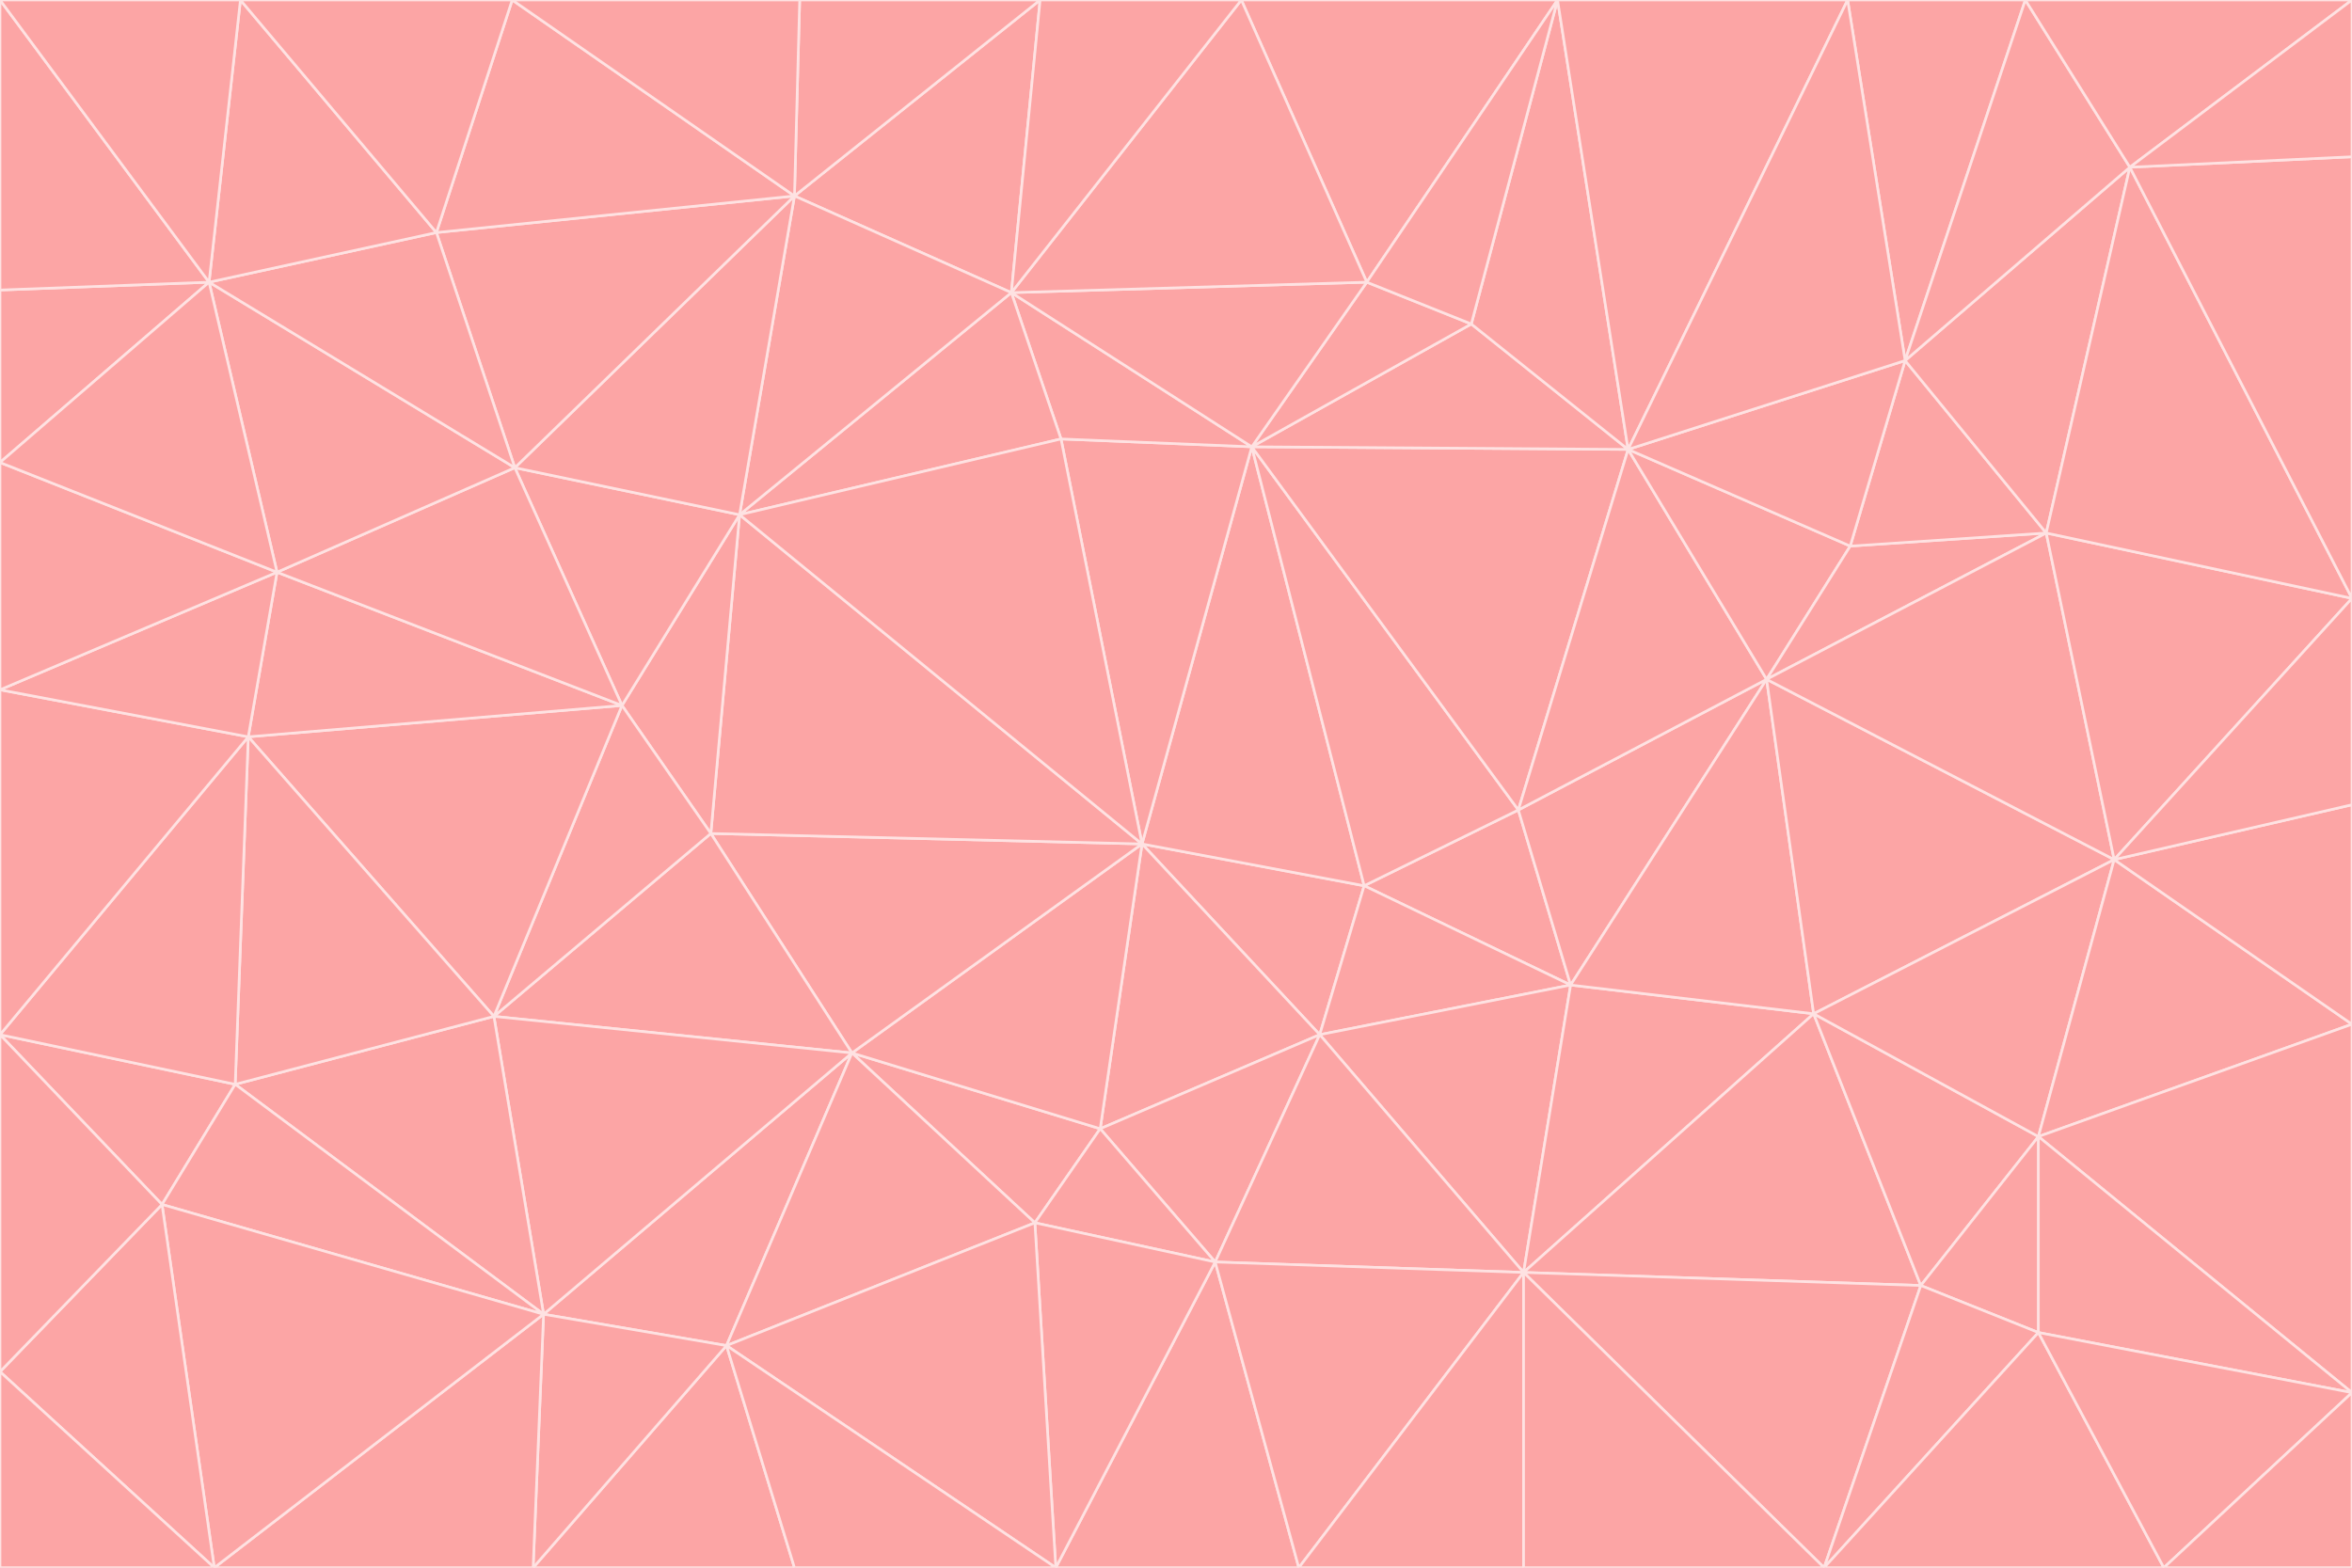 <svg id="visual" viewBox="0 0 900 600" width="900" height="600" xmlns="http://www.w3.org/2000/svg" xmlns:xlink="http://www.w3.org/1999/xlink" version="1.1"><g stroke-width="1" stroke-linejoin="bevel"><path d="M437 323L505 396L522 339Z" fill="#fca5a5" stroke="#fee2e2"></path><path d="M437 323L421 432L505 396Z" fill="#fca5a5" stroke="#fee2e2"></path><path d="M601 377L581 310L522 339Z" fill="#fca5a5" stroke="#fee2e2"></path><path d="M522 339L479 171L437 323Z" fill="#fca5a5" stroke="#fee2e2"></path><path d="M421 432L465 483L505 396Z" fill="#fca5a5" stroke="#fee2e2"></path><path d="M505 396L601 377L522 339Z" fill="#fca5a5" stroke="#fee2e2"></path><path d="M583 487L601 377L505 396Z" fill="#fca5a5" stroke="#fee2e2"></path><path d="M326 403L396 468L421 432Z" fill="#fca5a5" stroke="#fee2e2"></path><path d="M421 432L396 468L465 483Z" fill="#fca5a5" stroke="#fee2e2"></path><path d="M437 323L326 403L421 432Z" fill="#fca5a5" stroke="#fee2e2"></path><path d="M465 483L583 487L505 396Z" fill="#fca5a5" stroke="#fee2e2"></path><path d="M581 310L479 171L522 339Z" fill="#fca5a5" stroke="#fee2e2"></path><path d="M437 323L272 319L326 403Z" fill="#fca5a5" stroke="#fee2e2"></path><path d="M479 171L406 168L437 323Z" fill="#fca5a5" stroke="#fee2e2"></path><path d="M283 197L272 319L437 323Z" fill="#fca5a5" stroke="#fee2e2"></path><path d="M583 487L694 388L601 377Z" fill="#fca5a5" stroke="#fee2e2"></path><path d="M601 377L676 260L581 310Z" fill="#fca5a5" stroke="#fee2e2"></path><path d="M581 310L623 172L479 171Z" fill="#fca5a5" stroke="#fee2e2"></path><path d="M694 388L676 260L601 377Z" fill="#fca5a5" stroke="#fee2e2"></path><path d="M676 260L623 172L581 310Z" fill="#fca5a5" stroke="#fee2e2"></path><path d="M479 171L387 112L406 168Z" fill="#fca5a5" stroke="#fee2e2"></path><path d="M404 600L497 600L465 483Z" fill="#fca5a5" stroke="#fee2e2"></path><path d="M465 483L497 600L583 487Z" fill="#fca5a5" stroke="#fee2e2"></path><path d="M583 487L735 492L694 388Z" fill="#fca5a5" stroke="#fee2e2"></path><path d="M404 600L465 483L396 468Z" fill="#fca5a5" stroke="#fee2e2"></path><path d="M623 172L563 124L479 171Z" fill="#fca5a5" stroke="#fee2e2"></path><path d="M387 112L283 197L406 168Z" fill="#fca5a5" stroke="#fee2e2"></path><path d="M406 168L283 197L437 323Z" fill="#fca5a5" stroke="#fee2e2"></path><path d="M283 197L238 270L272 319Z" fill="#fca5a5" stroke="#fee2e2"></path><path d="M208 503L278 515L326 403Z" fill="#fca5a5" stroke="#fee2e2"></path><path d="M563 124L523 108L479 171Z" fill="#fca5a5" stroke="#fee2e2"></path><path d="M189 389L326 403L272 319Z" fill="#fca5a5" stroke="#fee2e2"></path><path d="M326 403L278 515L396 468Z" fill="#fca5a5" stroke="#fee2e2"></path><path d="M278 515L404 600L396 468Z" fill="#fca5a5" stroke="#fee2e2"></path><path d="M523 108L387 112L479 171Z" fill="#fca5a5" stroke="#fee2e2"></path><path d="M497 600L583 600L583 487Z" fill="#fca5a5" stroke="#fee2e2"></path><path d="M676 260L708 209L623 172Z" fill="#fca5a5" stroke="#fee2e2"></path><path d="M623 172L596 0L563 124Z" fill="#fca5a5" stroke="#fee2e2"></path><path d="M783 204L708 209L676 260Z" fill="#fca5a5" stroke="#fee2e2"></path><path d="M238 270L189 389L272 319Z" fill="#fca5a5" stroke="#fee2e2"></path><path d="M698 600L735 492L583 487Z" fill="#fca5a5" stroke="#fee2e2"></path><path d="M694 388L809 329L676 260Z" fill="#fca5a5" stroke="#fee2e2"></path><path d="M204 600L304 600L278 515Z" fill="#fca5a5" stroke="#fee2e2"></path><path d="M278 515L304 600L404 600Z" fill="#fca5a5" stroke="#fee2e2"></path><path d="M189 389L208 503L326 403Z" fill="#fca5a5" stroke="#fee2e2"></path><path d="M735 492L780 435L694 388Z" fill="#fca5a5" stroke="#fee2e2"></path><path d="M398 0L304 75L387 112Z" fill="#fca5a5" stroke="#fee2e2"></path><path d="M387 112L304 75L283 197Z" fill="#fca5a5" stroke="#fee2e2"></path><path d="M283 197L197 179L238 270Z" fill="#fca5a5" stroke="#fee2e2"></path><path d="M238 270L95 282L189 389Z" fill="#fca5a5" stroke="#fee2e2"></path><path d="M304 75L197 179L283 197Z" fill="#fca5a5" stroke="#fee2e2"></path><path d="M583 600L698 600L583 487Z" fill="#fca5a5" stroke="#fee2e2"></path><path d="M735 492L780 510L780 435Z" fill="#fca5a5" stroke="#fee2e2"></path><path d="M783 204L729 138L708 209Z" fill="#fca5a5" stroke="#fee2e2"></path><path d="M708 209L729 138L623 172Z" fill="#fca5a5" stroke="#fee2e2"></path><path d="M596 0L475 0L523 108Z" fill="#fca5a5" stroke="#fee2e2"></path><path d="M523 108L475 0L387 112Z" fill="#fca5a5" stroke="#fee2e2"></path><path d="M780 435L809 329L694 388Z" fill="#fca5a5" stroke="#fee2e2"></path><path d="M698 600L780 510L735 492Z" fill="#fca5a5" stroke="#fee2e2"></path><path d="M780 435L900 392L809 329Z" fill="#fca5a5" stroke="#fee2e2"></path><path d="M809 329L783 204L676 260Z" fill="#fca5a5" stroke="#fee2e2"></path><path d="M596 0L523 108L563 124Z" fill="#fca5a5" stroke="#fee2e2"></path><path d="M475 0L398 0L387 112Z" fill="#fca5a5" stroke="#fee2e2"></path><path d="M208 503L204 600L278 515Z" fill="#fca5a5" stroke="#fee2e2"></path><path d="M82 600L204 600L208 503Z" fill="#fca5a5" stroke="#fee2e2"></path><path d="M707 0L596 0L623 172Z" fill="#fca5a5" stroke="#fee2e2"></path><path d="M106 219L95 282L238 270Z" fill="#fca5a5" stroke="#fee2e2"></path><path d="M189 389L90 415L208 503Z" fill="#fca5a5" stroke="#fee2e2"></path><path d="M95 282L90 415L189 389Z" fill="#fca5a5" stroke="#fee2e2"></path><path d="M197 179L106 219L238 270Z" fill="#fca5a5" stroke="#fee2e2"></path><path d="M80 108L106 219L197 179Z" fill="#fca5a5" stroke="#fee2e2"></path><path d="M167 89L197 179L304 75Z" fill="#fca5a5" stroke="#fee2e2"></path><path d="M398 0L306 0L304 75Z" fill="#fca5a5" stroke="#fee2e2"></path><path d="M196 0L167 89L304 75Z" fill="#fca5a5" stroke="#fee2e2"></path><path d="M775 0L707 0L729 138Z" fill="#fca5a5" stroke="#fee2e2"></path><path d="M729 138L707 0L623 172Z" fill="#fca5a5" stroke="#fee2e2"></path><path d="M0 396L62 461L90 415Z" fill="#fca5a5" stroke="#fee2e2"></path><path d="M90 415L62 461L208 503Z" fill="#fca5a5" stroke="#fee2e2"></path><path d="M0 396L90 415L95 282Z" fill="#fca5a5" stroke="#fee2e2"></path><path d="M900 533L900 392L780 435Z" fill="#fca5a5" stroke="#fee2e2"></path><path d="M809 329L900 229L783 204Z" fill="#fca5a5" stroke="#fee2e2"></path><path d="M783 204L815 64L729 138Z" fill="#fca5a5" stroke="#fee2e2"></path><path d="M900 533L780 435L780 510Z" fill="#fca5a5" stroke="#fee2e2"></path><path d="M900 392L900 308L809 329Z" fill="#fca5a5" stroke="#fee2e2"></path><path d="M698 600L828 600L780 510Z" fill="#fca5a5" stroke="#fee2e2"></path><path d="M900 308L900 229L809 329Z" fill="#fca5a5" stroke="#fee2e2"></path><path d="M900 229L815 64L783 204Z" fill="#fca5a5" stroke="#fee2e2"></path><path d="M306 0L196 0L304 75Z" fill="#fca5a5" stroke="#fee2e2"></path><path d="M167 89L80 108L197 179Z" fill="#fca5a5" stroke="#fee2e2"></path><path d="M828 600L900 533L780 510Z" fill="#fca5a5" stroke="#fee2e2"></path><path d="M62 461L82 600L208 503Z" fill="#fca5a5" stroke="#fee2e2"></path><path d="M815 64L775 0L729 138Z" fill="#fca5a5" stroke="#fee2e2"></path><path d="M92 0L80 108L167 89Z" fill="#fca5a5" stroke="#fee2e2"></path><path d="M0 264L0 396L95 282Z" fill="#fca5a5" stroke="#fee2e2"></path><path d="M0 264L95 282L106 219Z" fill="#fca5a5" stroke="#fee2e2"></path><path d="M62 461L0 525L82 600Z" fill="#fca5a5" stroke="#fee2e2"></path><path d="M0 177L0 264L106 219Z" fill="#fca5a5" stroke="#fee2e2"></path><path d="M828 600L900 600L900 533Z" fill="#fca5a5" stroke="#fee2e2"></path><path d="M0 396L0 525L62 461Z" fill="#fca5a5" stroke="#fee2e2"></path><path d="M0 111L0 177L80 108Z" fill="#fca5a5" stroke="#fee2e2"></path><path d="M80 108L0 177L106 219Z" fill="#fca5a5" stroke="#fee2e2"></path><path d="M900 229L900 60L815 64Z" fill="#fca5a5" stroke="#fee2e2"></path><path d="M815 64L900 0L775 0Z" fill="#fca5a5" stroke="#fee2e2"></path><path d="M196 0L92 0L167 89Z" fill="#fca5a5" stroke="#fee2e2"></path><path d="M0 525L0 600L82 600Z" fill="#fca5a5" stroke="#fee2e2"></path><path d="M0 0L0 111L80 108Z" fill="#fca5a5" stroke="#fee2e2"></path><path d="M900 60L900 0L815 64Z" fill="#fca5a5" stroke="#fee2e2"></path><path d="M92 0L0 0L80 108Z" fill="#fca5a5" stroke="#fee2e2"></path></g></svg>